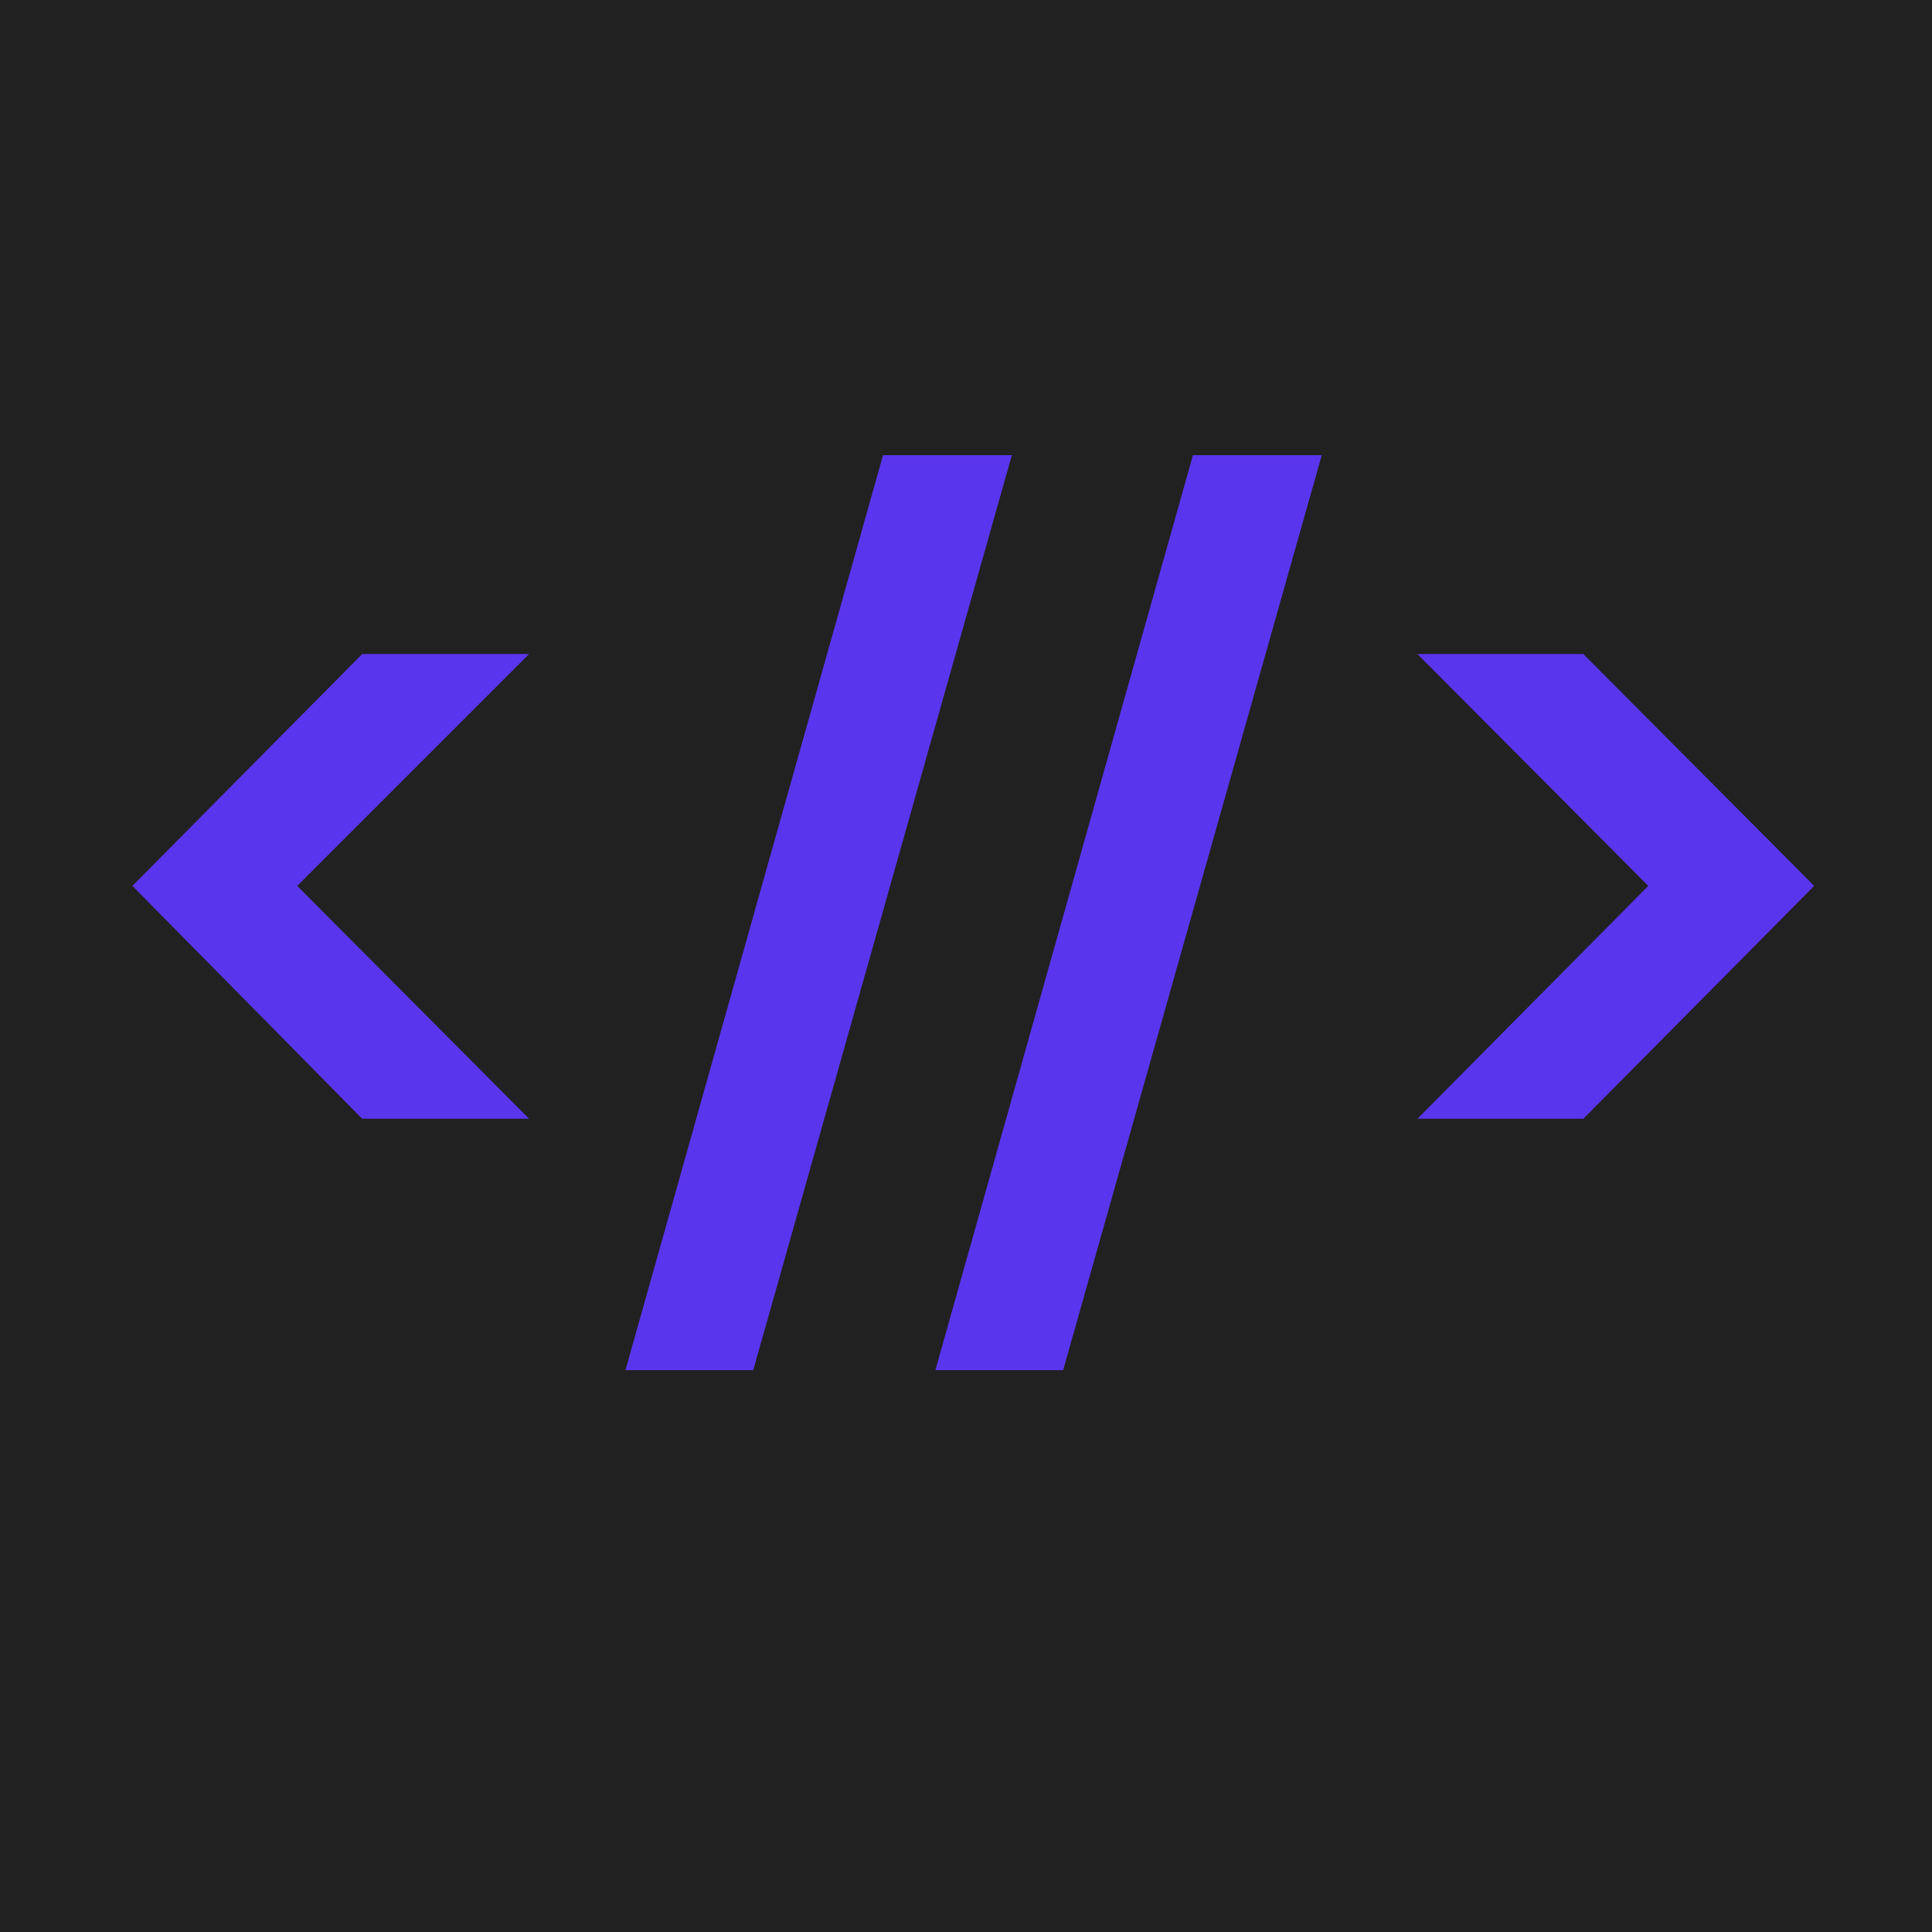 <svg width="60" height="60" viewBox="0 0 60 60" fill="none" xmlns="http://www.w3.org/2000/svg">
<rect width="60" height="60" fill="#212121"/>
<path d="M11.248 34.744L4.112 27.512L11.248 20.312H16.432L9.232 27.512L16.432 34.744H11.248ZM19.424 42.552L27.424 14.136H31.424L23.392 42.552H19.424ZM29.049 42.552L37.048 14.136H41.048L33.017 42.552H29.049ZM44.021 34.744L51.189 27.512L44.021 20.312H49.173L56.341 27.512L49.173 34.744H44.021Z" fill="#5A35EE"/>
</svg>
